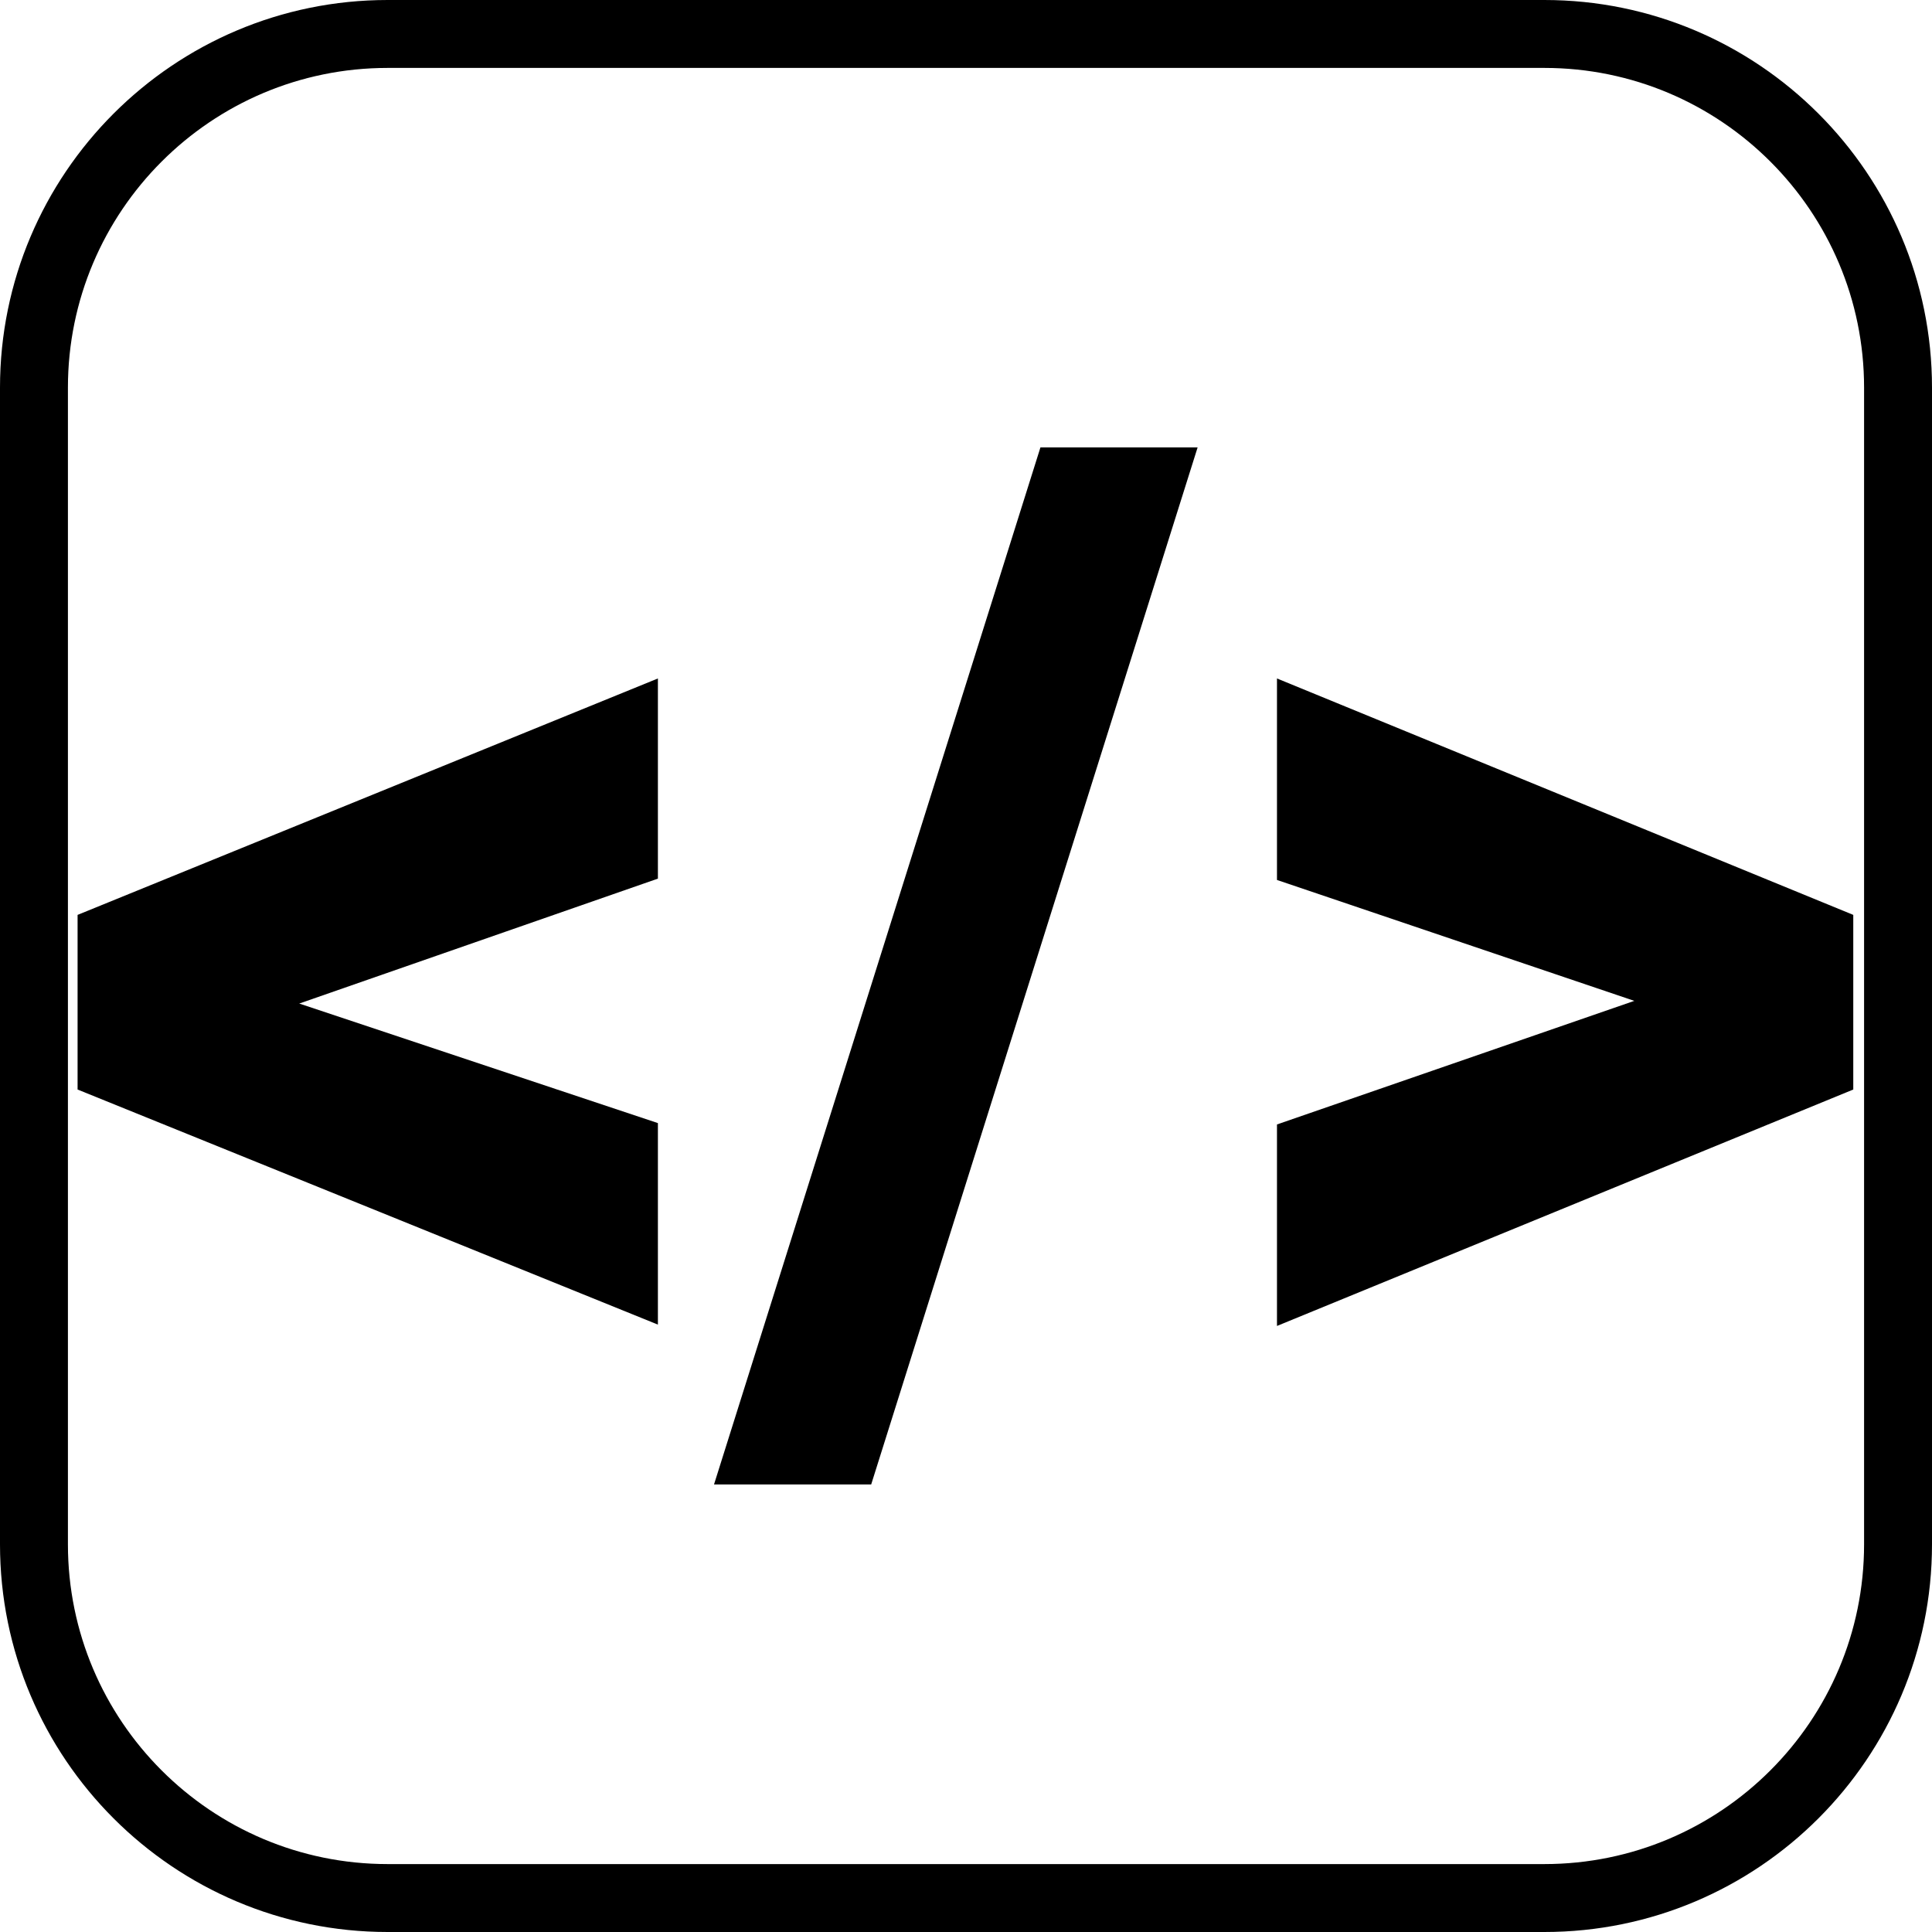 <?xml version="1.0" encoding="UTF-8" standalone="no"?>
<!DOCTYPE svg PUBLIC "-//W3C//DTD SVG 1.1//EN" "http://www.w3.org/Graphics/SVG/1.1/DTD/svg11.dtd">
<svg width="100%" height="100%" viewBox="0 0 128 128" version="1.1" xmlns="http://www.w3.org/2000/svg" xmlns:xlink="http://www.w3.org/1999/xlink" xml:space="preserve" xmlns:serif="http://www.serif.com/" style="fill-rule:evenodd;clip-rule:evenodd;stroke-linejoin:round;stroke-miterlimit:2;">
    <path d="M128,25.683C128,11.508 116.492,0 102.317,0L25.683,0C11.508,0 0,11.508 0,25.683L0,102.317C0,116.492 11.508,128 25.683,128L102.317,128C116.492,128 128,116.492 128,102.317L128,25.683ZM123.5,25.683L123.5,102.317C123.5,114.008 114.008,123.5 102.317,123.5L25.683,123.5C13.992,123.5 4.5,114.008 4.5,102.317L4.5,25.683C4.5,13.992 13.992,4.5 25.683,4.5L102.317,4.5C114.008,4.5 123.5,13.992 123.5,25.683Z"/>
    <g transform="matrix(1,0,0,1,-41.748,33.775)">
        <g transform="matrix(89,0,0,89,44.93,59.146)">
            <path d="M0.187,-0.297L0.454,-0.208L0.454,-0.058L0.022,-0.233L0.022,-0.363L0.454,-0.539L0.454,-0.39L0.187,-0.297Z" style="fill-rule:nonzero;"/>
        </g>
        <g transform="matrix(89,0,0,89,90.299,59.146)">
            <path d="M0.103,0.061L-0.014,0.061L0.229,-0.711L0.346,-0.711L0.103,0.061Z" style="fill-rule:nonzero;"/>
        </g>
        <g transform="matrix(89,0,0,89,121.545,59.146)">
            <path d="M0.32,-0.299L0.054,-0.389L0.054,-0.539L0.483,-0.363L0.483,-0.233L0.054,-0.057L0.054,-0.207L0.32,-0.299Z" style="fill-rule:nonzero;"/>
        </g>
    </g>
</svg>
